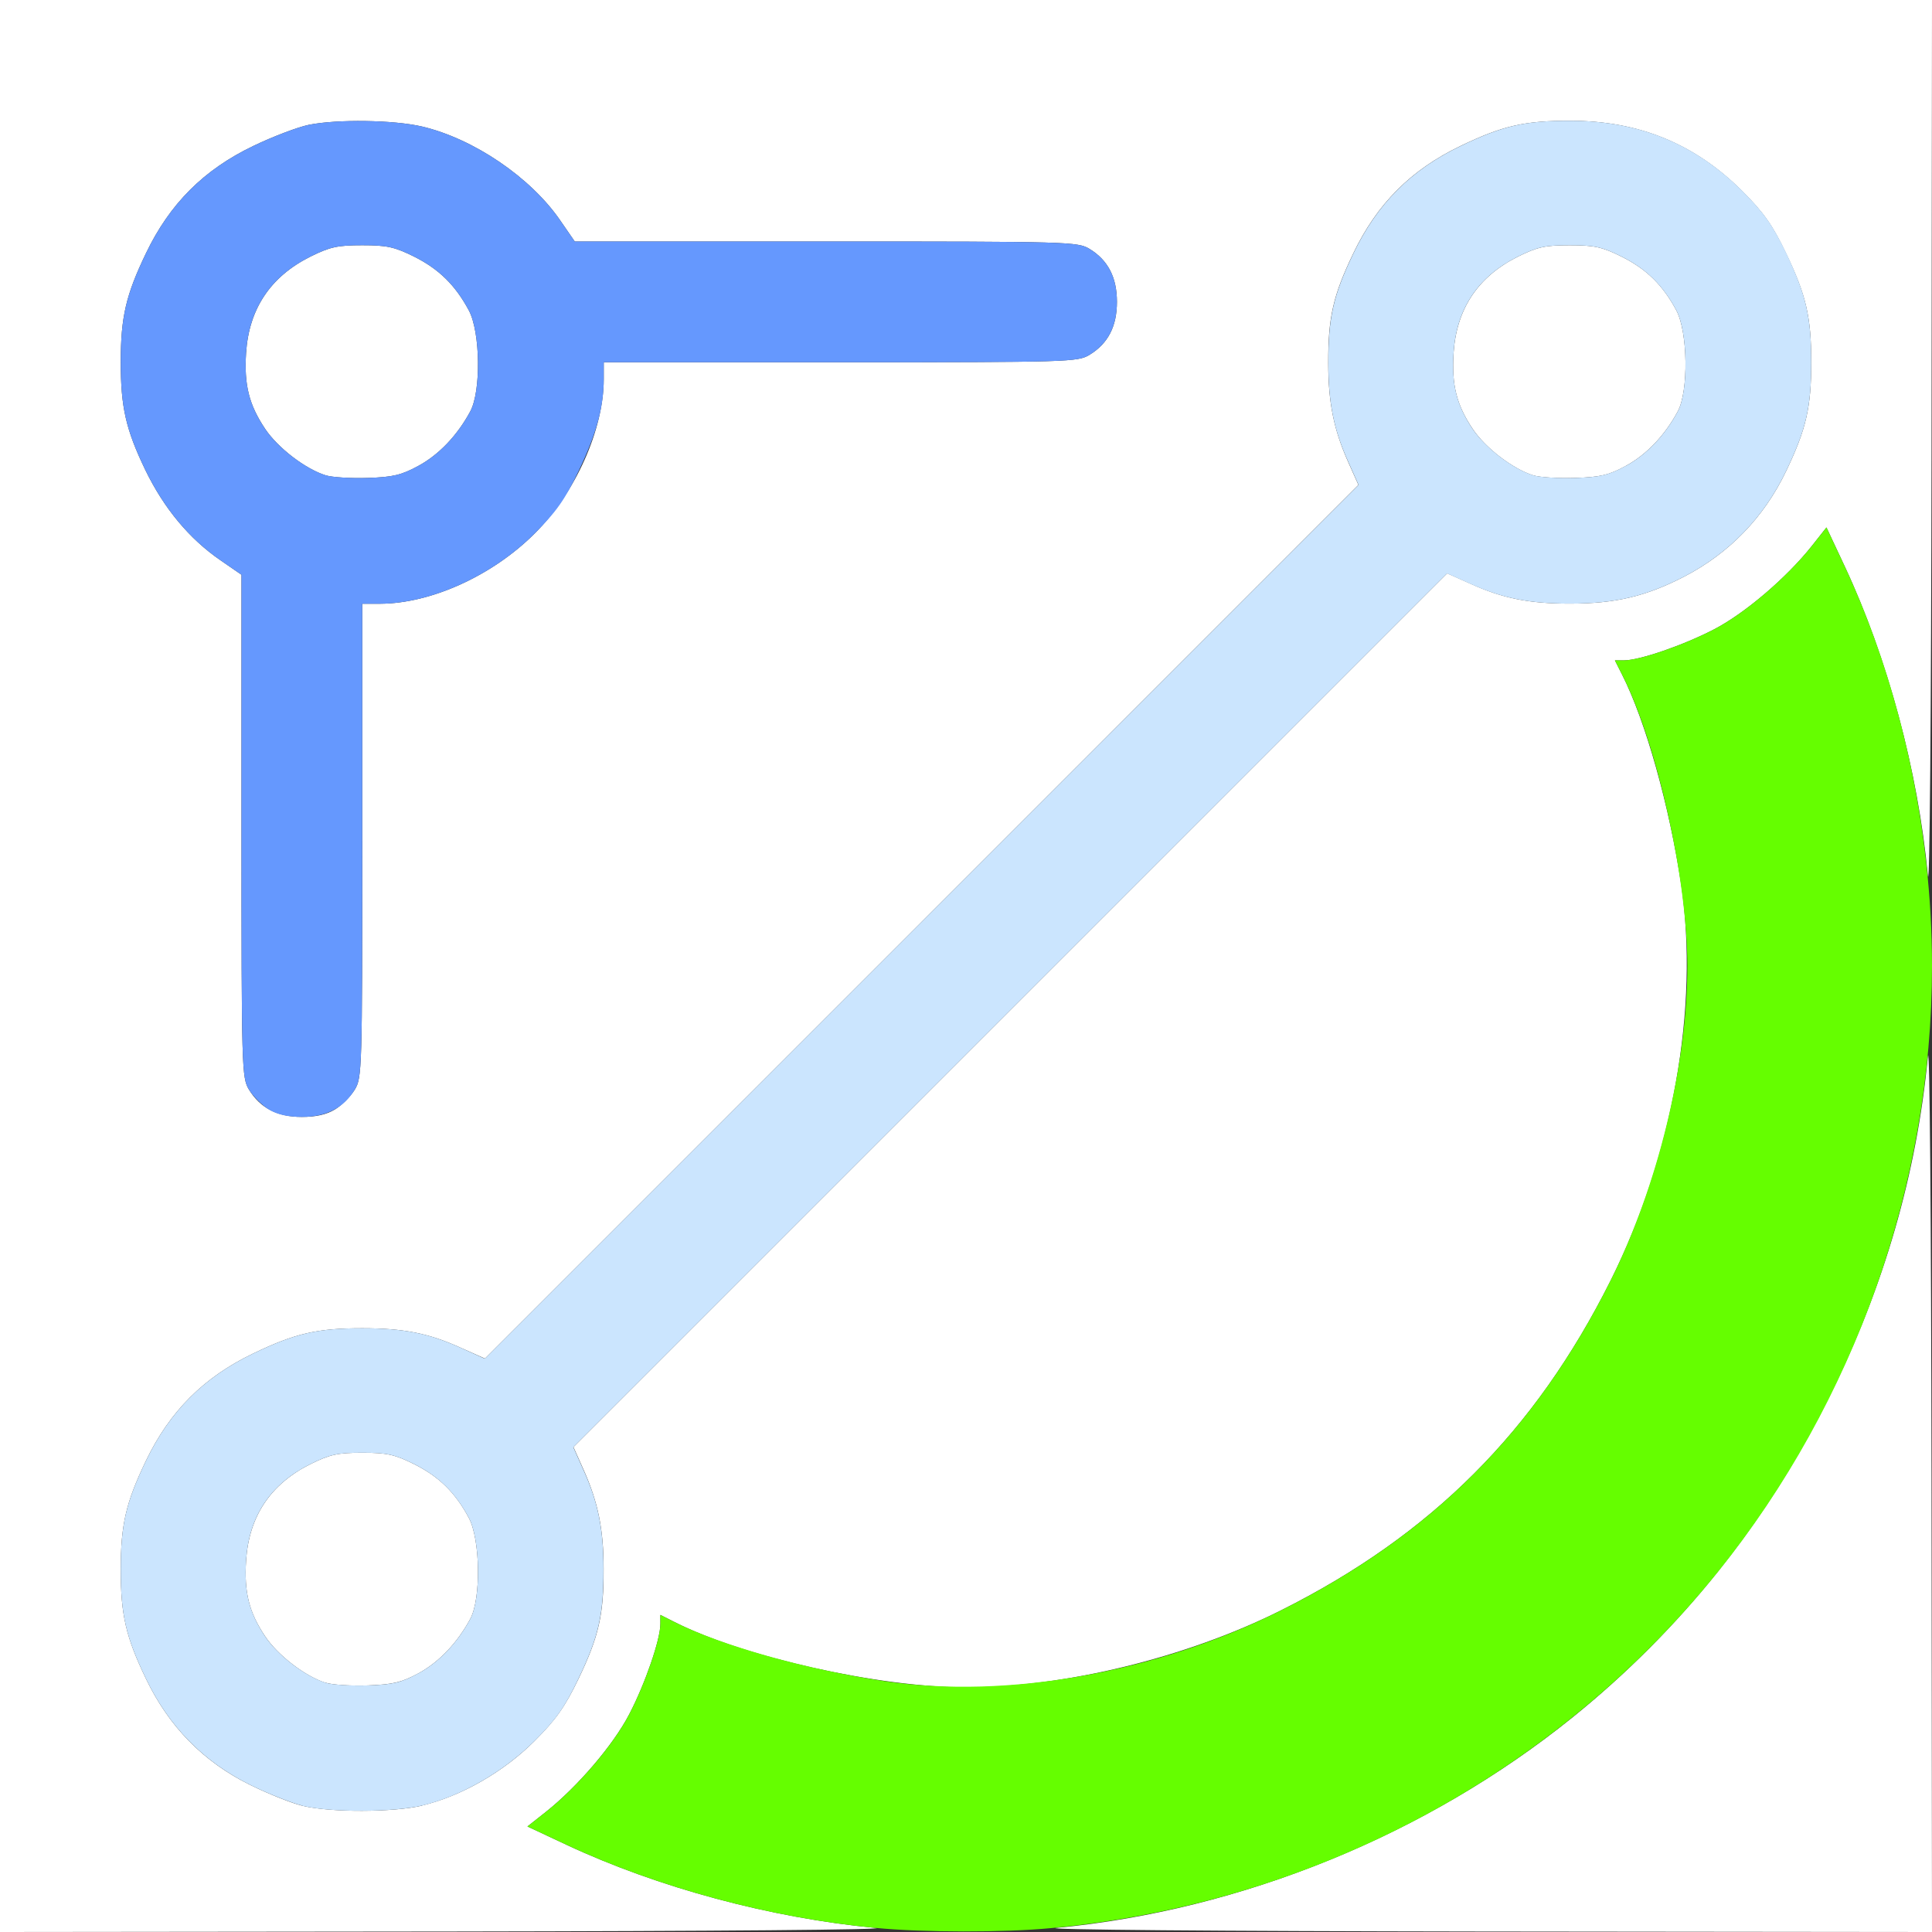 <?xml version="1.0" encoding="UTF-8" standalone="no"?>
<!-- Created with Inkscape (http://www.inkscape.org/) -->

<svg
   xmlns:dc="http://purl.org/dc/elements/1.1/"
   xmlns:cc="http://creativecommons.org/ns#"
   xmlns:rdf="http://www.w3.org/1999/02/22-rdf-syntax-ns#"
   xmlns:svg="http://www.w3.org/2000/svg"
   xmlns="http://www.w3.org/2000/svg"
   xmlns:sodipodi="http://sodipodi.sourceforge.net/DTD/sodipodi-0.dtd"
   xmlns:inkscape="http://www.inkscape.org/namespaces/inkscape"
   version="1.1"
   id="svg2"
   width="16"
   height="16"
   viewBox="0 0 16 16"
   sodipodi:docname="SIMPLIFY_ADAPTIVE.svg"
   inkscape:version="0.92.4 (5da689c313, 2019-01-14)">
  <rect x="0" y="0" width="16" height="16" fill="#333333" stroke="none"/>
  <defs
     id="defs6" />
  <sodipodi:namedview
     pagecolor="#ffffff"
     bordercolor="#666666"
     borderopacity="1"
     objecttolerance="10"
     gridtolerance="10"
     guidetolerance="10"
     inkscape:pageopacity="0"
     inkscape:pageshadow="2"
     inkscape:window-width="828"
     inkscape:window-height="480"
     id="namedview4"
     showgrid="false"
     inkscape:zoom="14.75"
     inkscape:cx="8"
     inkscape:cy="8"
     inkscape:window-x="0"
     inkscape:window-y="0"
     inkscape:window-maximized="0"
     inkscape:current-layer="svg2" />
  <g
     id="SIMPLIFY_ADAPTIVE">
    <path
       style="fill:#ffffff;stroke-width:0.031"
       d="M 0,8 V 0 h 8 8 L 15.996,3.758 C 15.993,5.915 15.981,7.402 15.966,7.25 15.883,6.381 15.632,5.449 15.278,4.692 L 15.126,4.368 15.006,4.52 C 14.797,4.784 14.45,5.08 14.195,5.212 13.941,5.344 13.577,5.469 13.449,5.469 h -0.075 l 0.059,0.117 c 0.195,0.386 0.393,1.091 0.49,1.742 0.15,1.013 -0.072,2.252 -0.585,3.278 -0.625,1.248 -1.483,2.106 -2.731,2.731 C 9.828,13.727 8.818,13.974 8,13.974 c -0.72,0 -1.843,-0.251 -2.414,-0.541 L 5.469,13.374 v 0.075 c 0,0.128 -0.125,0.492 -0.257,0.746 -0.132,0.255 -0.429,0.602 -0.692,0.811 L 4.368,15.126 4.692,15.278 c 0.757,0.354 1.69,0.605 2.558,0.688 0.152,0.015 -1.335,0.027 -3.492,0.03 L 0,16 Z m 3.496,6.952 c 0.322,-0.076 0.675,-0.278 0.93,-0.533 0.178,-0.178 0.252,-0.282 0.365,-0.516 0.168,-0.35 0.209,-0.529 0.208,-0.912 -5.563e-4,-0.328 -0.046,-0.55 -0.166,-0.819 l -0.084,-0.188 3.618,-3.618 3.618,-3.618 0.188,0.084 C 12.443,4.955 12.663,4.999 13,4.999 13.377,4.999 13.631,4.939 13.95,4.774 14.322,4.58 14.608,4.285 14.791,3.903 14.958,3.555 15,3.374 15,3 15,2.626 14.958,2.445 14.791,2.097 14.679,1.863 14.605,1.759 14.427,1.581 14.035,1.191 13.573,1.001 13.009,1 c -0.383,-6.1562e-4 -0.562,0.04 -0.912,0.208 -0.411,0.197 -0.692,0.478 -0.889,0.889 -0.168,0.35 -0.209,0.529 -0.208,0.912 5.56e-4,0.328 0.046,0.55 0.166,0.819 l 0.084,0.188 L 7.633,7.634 4.016,11.251 3.812,11.16 C 3.548,11.041 3.342,11 3,11 2.626,11 2.445,11.042 2.097,11.209 1.687,11.406 1.406,11.687 1.209,12.097 1.042,12.445 1,12.626 1,13 c 0,0.374 0.042,0.555 0.209,0.903 0.19,0.396 0.475,0.687 0.861,0.878 0.148,0.073 0.344,0.152 0.436,0.174 0.231,0.056 0.75,0.055 0.991,-0.002 z M 2.699,13.937 C 2.53,13.885 2.301,13.709 2.196,13.552 2.062,13.352 2.021,13.188 2.038,12.922 2.062,12.558 2.24,12.291 2.569,12.126 2.732,12.045 2.795,12.031 3,12.031 c 0.205,0 0.268,0.014 0.431,0.095 0.205,0.103 0.34,0.235 0.452,0.445 0.095,0.179 0.102,0.666 0.012,0.835 -0.106,0.198 -0.26,0.36 -0.43,0.452 -0.139,0.075 -0.21,0.092 -0.418,0.1 -0.138,0.005 -0.294,-0.005 -0.348,-0.022 z M 12.699,3.937 c -0.169,-0.052 -0.398,-0.227 -0.503,-0.385 C 12.062,3.352 12.021,3.188 12.038,2.922 12.062,2.558 12.24,2.291 12.569,2.126 12.732,2.045 12.795,2.031 13,2.031 c 0.205,0 0.268,0.014 0.431,0.095 0.205,0.103 0.34,0.235 0.452,0.445 0.095,0.179 0.102,0.666 0.012,0.835 C 13.789,3.604 13.635,3.766 13.465,3.858 13.326,3.934 13.255,3.951 13.047,3.958 12.91,3.963 12.753,3.953 12.699,3.937 Z M 2.774,9.188 C 2.83,9.154 2.904,9.08 2.938,9.024 2.998,8.925 3,8.863 3,6.961 L 3,5 3.148,5 C 3.57,4.998 4.077,4.768 4.427,4.419 4.765,4.083 5,3.557 5,3.139 V 3 l 1.961,-1.156e-4 c 1.902,-1.125e-4 1.964,-0.002 2.063,-0.062 0.152,-0.093 0.226,-0.235 0.226,-0.438 0,-0.202 -0.074,-0.345 -0.226,-0.438 C 8.925,2.002 8.862,2 6.841,2 L 4.76,2 4.64,1.826 C 4.395,1.469 3.923,1.149 3.496,1.048 3.262,0.993 2.792,0.986 2.556,1.034 2.465,1.053 2.259,1.131 2.097,1.209 1.687,1.406 1.406,1.687 1.209,2.097 1.042,2.445 1,2.626 1,3 1,3.372 1.042,3.556 1.203,3.891 1.357,4.209 1.567,4.462 1.826,4.64 L 2,4.76 2,6.841 c 1.125e-4,2.021 0.002,2.084 0.062,2.183 0.093,0.152 0.235,0.226 0.438,0.226 0.117,0 0.205,-0.02 0.274,-0.062 z M 2.699,3.937 C 2.53,3.885 2.301,3.709 2.196,3.552 2.062,3.352 2.021,3.188 2.038,2.922 2.062,2.558 2.24,2.291 2.569,2.126 2.732,2.045 2.795,2.031 3,2.031 c 0.205,0 0.268,0.014 0.431,0.095 C 3.636,2.229 3.771,2.362 3.883,2.571 3.978,2.75 3.985,3.237 3.895,3.406 3.789,3.604 3.635,3.766 3.465,3.858 3.326,3.934 3.255,3.951 3.047,3.958 2.91,3.963 2.753,3.953 2.699,3.937 Z M 8.75,15.966 c 1.536,-0.147 3.066,-0.771 4.269,-1.74 0.897,-0.723 1.61,-1.613 2.134,-2.666 0.448,-0.9 0.72,-1.838 0.813,-2.81 0.015,-0.152 0.027,1.335 0.03,3.492 L 16,16 12.242,15.996 C 10.085,15.993 8.598,15.981 8.75,15.966 Z"
       id="path825"
       inkscape:connector-curvature="0" />
    <path
       style="fill:#cbe5fe;stroke-width:0.031"
       d="M 2.505,14.954 C 2.414,14.932 2.218,14.854 2.07,14.781 1.684,14.589 1.399,14.299 1.209,13.903 1.042,13.555 1,13.374 1,13 1,12.626 1.042,12.445 1.209,12.097 1.406,11.687 1.687,11.406 2.097,11.209 2.445,11.042 2.626,11 3,11 c 0.342,0 0.548,0.041 0.812,0.16 l 0.203,0.092 3.618,-3.618 3.618,-3.618 -0.084,-0.188 c -0.121,-0.268 -0.166,-0.49 -0.166,-0.819 -6.5e-4,-0.383 0.04,-0.562 0.208,-0.912 0.197,-0.411 0.478,-0.692 0.889,-0.889 0.35,-0.168 0.529,-0.209 0.912,-0.208 0.564,9.059e-4 1.026,0.19 1.418,0.58 0.178,0.178 0.252,0.282 0.365,0.516 C 14.958,2.445 15,2.626 15,3 15,3.374 14.958,3.555 14.791,3.903 14.608,4.285 14.322,4.58 13.95,4.774 13.631,4.939 13.377,4.999 13,4.999 12.663,4.999 12.443,4.955 12.172,4.833 l -0.188,-0.084 -3.618,3.618 -3.618,3.618 0.084,0.188 c 0.121,0.268 0.166,0.49 0.166,0.819 6.5e-4,0.383 -0.04,0.562 -0.208,0.912 -0.112,0.234 -0.186,0.339 -0.365,0.516 -0.256,0.255 -0.609,0.457 -0.93,0.533 -0.241,0.057 -0.76,0.058 -0.991,0.002 z M 3.465,13.858 C 3.635,13.766 3.789,13.604 3.895,13.406 3.985,13.237 3.978,12.75 3.883,12.571 3.771,12.362 3.636,12.229 3.431,12.126 3.268,12.045 3.205,12.031 3,12.031 c -0.205,0 -0.268,0.014 -0.431,0.095 -0.329,0.165 -0.507,0.431 -0.531,0.795 -0.017,0.266 0.024,0.43 0.157,0.63 0.105,0.157 0.334,0.333 0.503,0.385 0.054,0.017 0.211,0.026 0.348,0.022 0.207,-0.007 0.279,-0.024 0.418,-0.1 z M 13.465,3.858 C 13.635,3.766 13.789,3.604 13.895,3.406 13.985,3.237 13.978,2.75 13.883,2.571 13.771,2.362 13.636,2.229 13.431,2.126 13.268,2.045 13.205,2.031 13,2.031 c -0.205,0 -0.268,0.014 -0.431,0.095 -0.329,0.165 -0.507,0.431 -0.531,0.795 -0.017,0.266 0.024,0.43 0.157,0.63 0.105,0.157 0.334,0.333 0.503,0.385 0.054,0.017 0.211,0.026 0.348,0.022 0.207,-0.007 0.279,-0.024 0.418,-0.1 z"
       id="path823"
       inkscape:connector-curvature="0" />
    <path
       style="fill:#6598fe;stroke-width:0.031"
       d="M 2.226,9.188 C 2.17,9.154 2.096,9.08 2.062,9.024 2.002,8.925 2,8.862 2,6.841 L 2,4.76 1.826,4.64 C 1.567,4.462 1.357,4.209 1.203,3.891 1.042,3.556 1,3.372 1,3 1,2.626 1.042,2.445 1.209,2.097 1.406,1.687 1.687,1.406 2.097,1.209 2.259,1.131 2.465,1.053 2.556,1.034 2.792,0.986 3.262,0.993 3.496,1.048 3.923,1.149 4.395,1.469 4.64,1.826 L 4.76,2 6.841,2 c 2.021,1.125e-4 2.084,0.002 2.183,0.062 0.152,0.093 0.226,0.235 0.226,0.438 0,0.202 -0.074,0.345 -0.226,0.438 -0.099,0.06 -0.161,0.062 -2.063,0.062 L 5,3 V 3.139 C 5,3.372 4.939,3.595 4.791,3.903 4.679,4.137 4.605,4.241 4.427,4.419 4.077,4.768 3.57,4.998 3.148,5 L 3,5 3,6.961 c -1.125e-4,1.902 -0.002,1.964 -0.062,2.063 -0.093,0.152 -0.235,0.226 -0.438,0.226 -0.117,0 -0.205,-0.02 -0.274,-0.062 z M 3.465,3.858 C 3.635,3.766 3.789,3.604 3.895,3.406 3.985,3.237 3.978,2.75 3.883,2.571 3.771,2.362 3.636,2.229 3.431,2.126 3.268,2.045 3.205,2.031 3,2.031 c -0.205,0 -0.268,0.014 -0.431,0.095 -0.329,0.165 -0.507,0.431 -0.531,0.795 -0.017,0.266 0.024,0.43 0.157,0.63 0.105,0.157 0.334,0.333 0.503,0.385 0.054,0.017 0.211,0.026 0.348,0.022 0.207,-0.007 0.279,-0.024 0.418,-0.1 z"
       id="path821"
       inkscape:connector-curvature="0" />
    <path
       style="fill:#65fe00;stroke-width:0.031"
       d="M 7.25,15.966 C 6.381,15.883 5.449,15.632 4.692,15.278 L 4.368,15.126 4.52,15.006 C 4.784,14.797 5.08,14.45 5.212,14.195 5.344,13.941 5.469,13.577 5.469,13.449 v -0.075 l 0.117,0.059 c 0.386,0.195 1.091,0.393 1.742,0.49 1.013,0.15 2.252,-0.072 3.278,-0.585 1.248,-0.625 2.106,-1.483 2.731,-2.731 C 13.727,9.828 13.974,8.818 13.974,8 c 0,-0.72 -0.251,-1.843 -0.541,-2.414 L 13.374,5.469 h 0.075 c 0.128,0 0.492,-0.125 0.746,-0.257 0.255,-0.132 0.602,-0.429 0.811,-0.692 L 15.126,4.368 15.278,4.692 C 15.74,5.68 16,6.87 16,8 c 0,1.804 -0.638,3.609 -1.774,5.019 -1.355,1.681 -3.348,2.746 -5.523,2.949 -0.391,0.037 -1.061,0.036 -1.453,-0.002 z"
       id="path819"
       inkscape:connector-curvature="0" />
  </g>
</svg>
